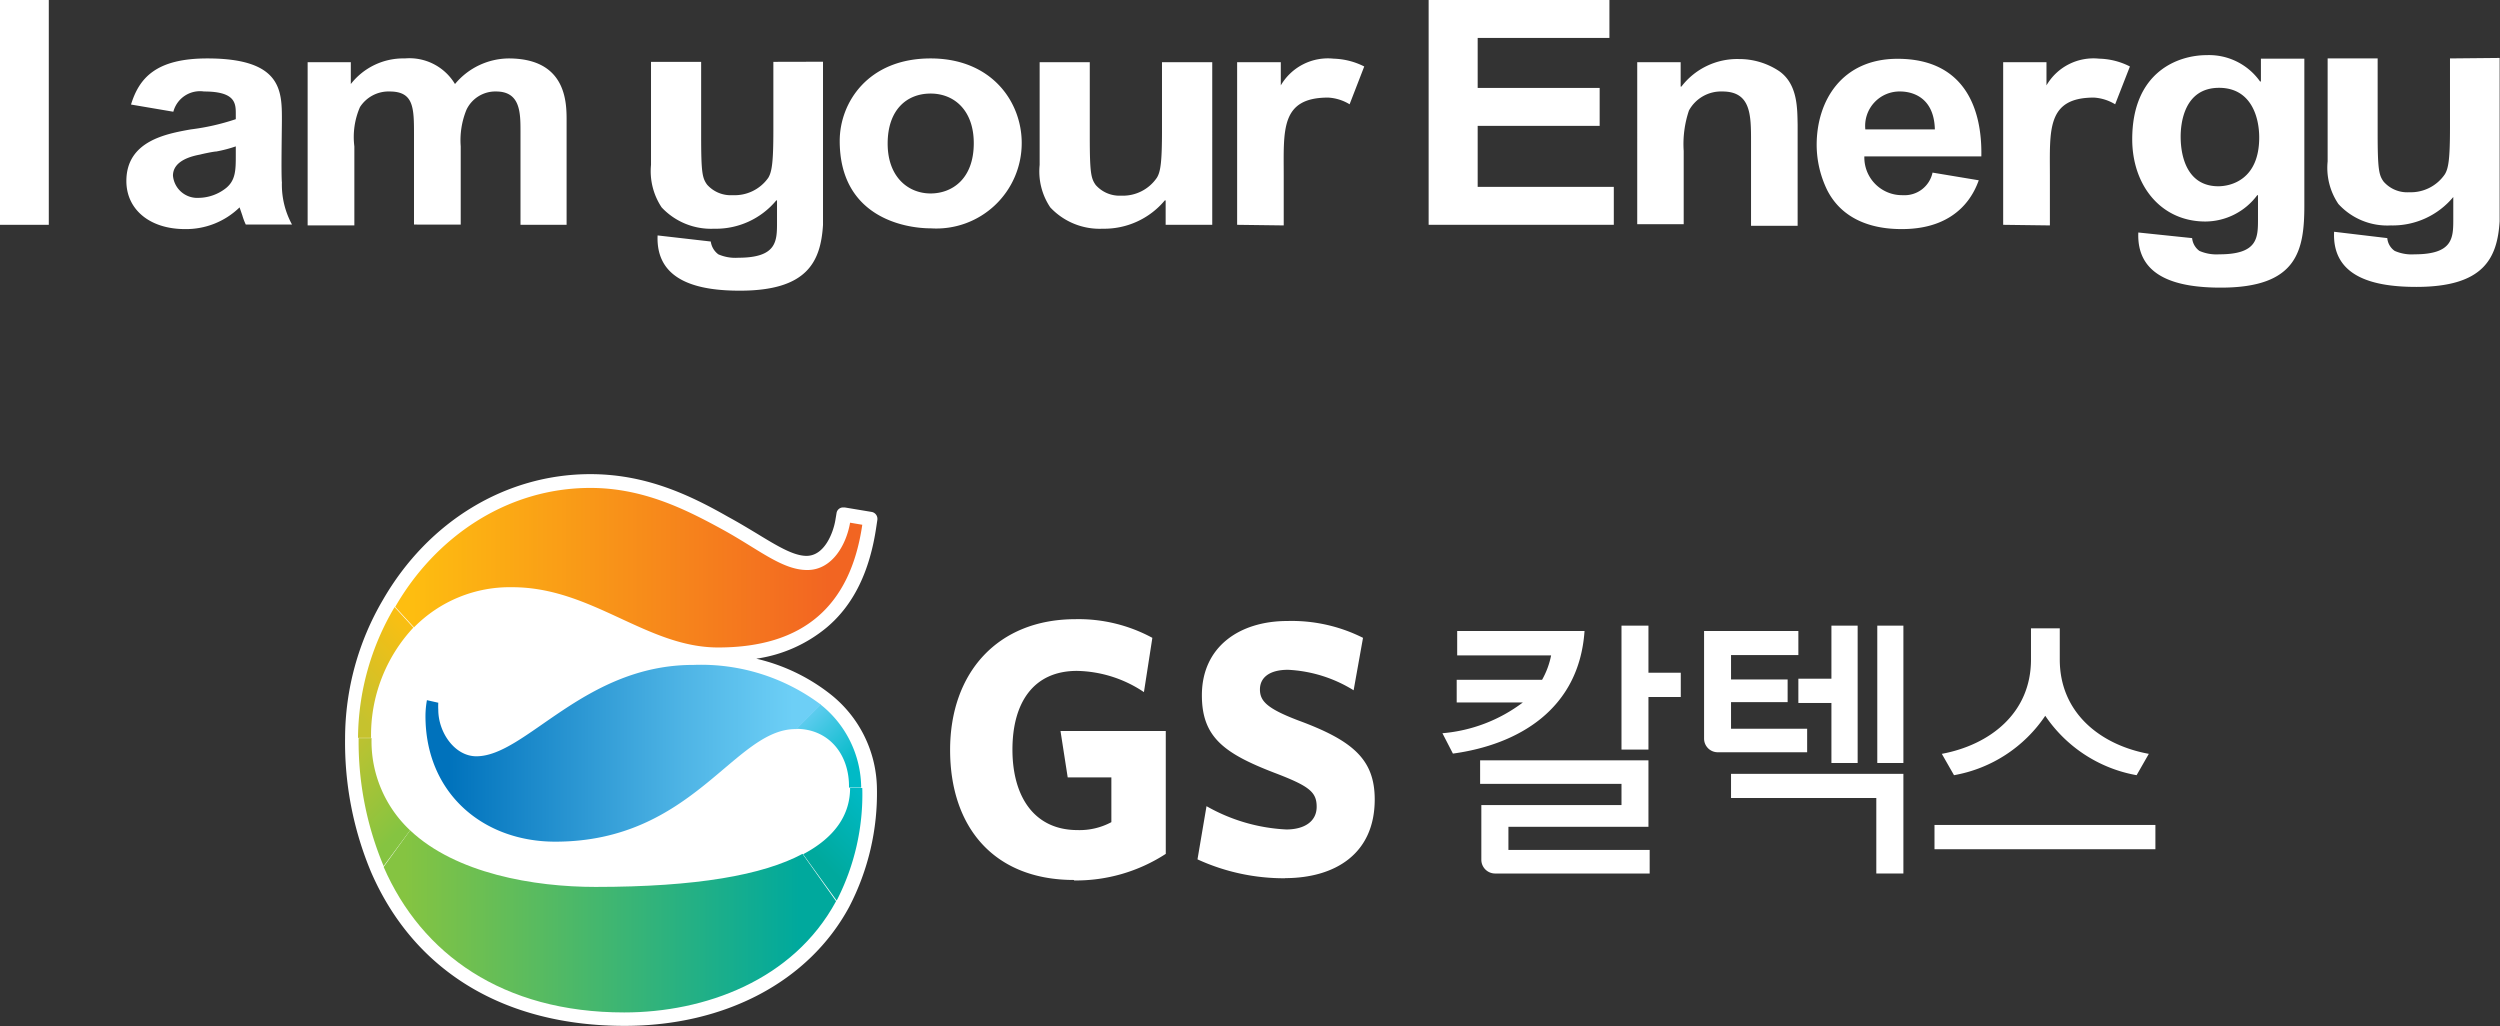 <svg xmlns="http://www.w3.org/2000/svg" xmlns:xlink="http://www.w3.org/1999/xlink" viewBox="0 0 204.95 84.11"><rect x="0" y="0" width="204.95" height="84.11" fill="#333333" stroke="none"/><defs><style>.cls-1{fill:#fff;}.cls-2{fill:url(#GS_Yellow_to_Yellow_Lt_Green);}.cls-3{fill:url(#GS_Yellow_Lt_Green_to_Lt_Green);}.cls-4{fill:url(#GS_Jade_Lt_Blue_to_Lt_Blue);}.cls-5{fill:url(#GS_Jade_to_Jade_Lt_Blue);}.cls-6{fill:url(#GS_Lt_Blue_to_Blue);}.cls-7{fill:url(#GS_Red_to_Yellow);}.cls-8{fill:url(#GS_Lt_Green_to_Jade);}</style><linearGradient id="GS_Yellow_to_Yellow_Lt_Green" x1="-214.5" y1="-527.21" x2="-228.83" y2="-512.88" gradientTransform="translate(128.32 282.57) scale(0.44)" gradientUnits="userSpaceOnUse"><stop offset="0" stop-color="#febe10"/><stop offset="1" stop-color="#c6c22e"/></linearGradient><linearGradient id="GS_Yellow_Lt_Green_to_Lt_Green" x1="-230.14" y1="-503.3" x2="-215.74" y2="-488.9" gradientTransform="translate(128.32 282.57) scale(0.44)" gradientUnits="userSpaceOnUse"><stop offset="0" stop-color="#c6c22e"/><stop offset="1" stop-color="#85c441"/></linearGradient><linearGradient id="GS_Jade_Lt_Blue_to_Lt_Blue" x1="-141.79" y1="-511.26" x2="-131.34" y2="-500.81" gradientTransform="translate(128.32 282.57) scale(0.44)" gradientUnits="userSpaceOnUse"><stop offset="0" stop-color="#6dcff6"/><stop offset="1" stop-color="#00bac6"/></linearGradient><linearGradient id="GS_Jade_to_Jade_Lt_Blue" x1="-129.54" y1="-493.79" x2="-140.1" y2="-483.23" gradientTransform="translate(128.32 282.57) scale(0.44)" gradientUnits="userSpaceOnUse"><stop offset="0" stop-color="#00bac6"/><stop offset="1" stop-color="#00a99d"/></linearGradient><linearGradient id="GS_Lt_Blue_to_Blue" x1="-208.16" y1="-504.96" x2="-143.95" y2="-504.96" gradientTransform="translate(128.32 282.57) scale(0.44)" gradientUnits="userSpaceOnUse"><stop offset="0" stop-color="#0072bc"/><stop offset="0.68" stop-color="#4eb4e5"/><stop offset="1" stop-color="#6dcff6"/></linearGradient><linearGradient id="GS_Red_to_Yellow" x1="-215.62" y1="-539.72" x2="-137.24" y2="-539.72" gradientTransform="translate(128.32 282.57) scale(0.44)" gradientUnits="userSpaceOnUse"><stop offset="0" stop-color="#febe10"/><stop offset="1" stop-color="#f26522"/></linearGradient><linearGradient id="GS_Lt_Green_to_Jade" x1="-216.24" y1="-473.49" x2="-142.66" y2="-473.49" gradientTransform="translate(128.32 282.57) scale(0.44)" gradientUnits="userSpaceOnUse"><stop offset="0" stop-color="#85c441"/><stop offset="1" stop-color="#00a99d"/></linearGradient></defs><g id="Layer_2" data-name="Layer 2"><g id="Layer_1-2" data-name="Layer 1"><path class="cls-1" d="M71.84,43.19l.09-.6h0s0-.05,0-.07a.57.57,0,0,0-.46-.55l-2.22-.37h-.13a.54.54,0,0,0-.54.46l-.1.6c-.17,1-.88,2.91-2.36,2.91-1.07,0-2.4-.81-4.09-1.84-.7-.42-1.49-.9-2.34-1.36-3.19-1.82-6.77-3.5-11.3-3.5-6.9,0-13.28,3.85-17,10.31a22.46,22.46,0,0,0-3.1,11.31,27.47,27.47,0,0,0,2.13,11c3.53,8.13,10.91,12.61,20.79,12.61,8.23,0,15.1-3.63,18.4-9.74a20.2,20.2,0,0,0,2.28-9.77A10,10,0,0,0,68,56.85h0A15.46,15.46,0,0,0,62,54a11.63,11.63,0,0,0,5.75-2.54C70,49.58,71.31,46.81,71.84,43.19Z"/><path class="cls-2" d="M33.89,51.45l-1.54-1.68a21.29,21.29,0,0,0-3,10.72h1.07A12.92,12.92,0,0,1,33.89,51.45Z"/><path class="cls-3" d="M33.62,68.07a10,10,0,0,1-3.16-7.56v0H29.4A26.37,26.37,0,0,0,31.45,71Z"/><path class="cls-4" d="M67.26,57.75l-2,2c2.73,0,4.39,2.15,4.34,4.82h1A8.78,8.78,0,0,0,67.26,57.75Z"/><path class="cls-5" d="M70.69,64.6h-1c0,2.2-1.24,4.05-3.85,5.43l2.75,3.8A19,19,0,0,0,70.69,64.6Z"/><path class="cls-6" d="M35,57.4a7.4,7.4,0,0,0-.12,1.27C34.87,65,39.57,69,45.52,69c11.3,0,14.65-9.23,19.7-9.23h.08l2-2a16.36,16.36,0,0,0-10.44-3.26C47.88,54.49,43.11,62,39.05,62c-1.76,0-3.12-1.94-3.12-3.82a5.44,5.44,0,0,1,0-.57Z"/><path class="cls-7" d="M42,48.14c6.52,0,11,4.94,16.87,4.94,7,0,10.85-3.4,11.82-10.06l-1-.17c-.3,1.76-1.44,3.88-3.51,3.88s-4-1.71-7-3.35S52.7,40,48.4,40c-6.9,0-12.74,4.08-16,9.75l1.54,1.68A11,11,0,0,1,42,48.14Z"/><path class="cls-8" d="M48.82,72.71c-5.06,0-11.45-1.1-15.2-4.64l-2.17,3C34.56,78.21,41.21,83,51.17,83c6.58,0,13.86-2.62,17.37-9.12L65.79,70C62.55,71.74,57.09,72.71,48.82,72.71Z"/><path class="cls-1" d="M88.05,72.14c-6.54,0-10.16-4.3-10.16-10.66s3.92-10.72,10.28-10.72a12.69,12.69,0,0,1,6.3,1.53l-.69,4.45A10.15,10.15,0,0,0,88.29,55C84.73,55,83,57.6,83,61.45s1.78,6.6,5.34,6.6a5.51,5.51,0,0,0,2.77-.65V63.73H87.53l-.59-3.8h8.63V70a13.5,13.5,0,0,1-7.52,2.18"/><path class="cls-1" d="M105.37,72a17,17,0,0,1-7.2-1.55l.74-4.36A14.63,14.63,0,0,0,105.45,68c1.46,0,2.49-.64,2.49-1.86s-.61-1.7-3.5-2.8c-4.12-1.59-5.91-2.93-5.91-6.34,0-4,3.11-6.09,7-6.09a13,13,0,0,1,6.21,1.38l-.77,4.3a11.22,11.22,0,0,0-5.38-1.68c-1.55,0-2.3.66-2.3,1.61s.57,1.56,3.14,2.54c4.48,1.65,6.27,3.2,6.27,6.48,0,4.48-3.28,6.45-7.37,6.45"/><polygon class="cls-1" points="135.14 51.29 132.93 51.29 132.93 61.45 135.14 61.45 135.14 57.14 137.79 57.14 137.79 55.15 135.14 55.15 135.14 51.29"/><path class="cls-1" d="M129.9,51.73H119.46v2h7.7a6.7,6.7,0,0,1-.74,2h-7v1.86h5.42a12.7,12.7,0,0,1-6.59,2.52l.86,1.67C124.44,61.05,129.46,58.18,129.9,51.73Z"/><path class="cls-1" d="M123.66,67.78h11.48V62.33h-13.8v1.93h11.59V66H121.44V70.5a1.13,1.13,0,0,0,1.11,1.11h12.69V69.68H123.66Z"/><rect class="cls-1" x="153.9" y="51.29" width="2.14" height="11.26"/><polygon class="cls-1" points="152.29 62.55 152.29 51.29 150.14 51.29 150.14 55.64 147.43 55.64 147.43 57.63 150.14 57.63 150.14 62.55 152.29 62.55"/><path class="cls-1" d="M148.15,59.74h-6.24V57.56h4.64V55.7h-4.64v-2h5.52V51.73H139.7v8.84a1.12,1.12,0,0,0,1.1,1.1h7.35Z"/><polygon class="cls-1" points="141.91 65.42 153.82 65.42 153.82 71.61 156.04 71.61 156.04 63.44 141.91 63.44 141.91 65.42"/><path class="cls-1" d="M166.5,51.51v2.56c0,4.42-3.4,7-7.31,7.73l1,1.75a11.4,11.4,0,0,0,7.48-4.87,11.46,11.46,0,0,0,7.49,4.87l1-1.75c-3.9-.71-7.3-3.31-7.3-7.73V51.51Z"/><rect class="cls-1" x="158.59" y="67.63" width="18.11" height="1.99"/><path class="cls-1" d="M0,0H4V18.43H0Z"/><path class="cls-1" d="M10.74,8.57c.66-2.13,2-3.78,6.25-3.78,6.08,0,6.12,2.62,6.12,5,0,.82-.07,4.42,0,5.17a6.82,6.82,0,0,0,.83,3.45H20.15a4.94,4.94,0,0,1-.28-.74L19.64,17a6.28,6.28,0,0,1-4.48,1.78c-2.9,0-4.8-1.62-4.8-3.94,0-3.28,3.26-3.87,5.27-4.23a18.79,18.79,0,0,0,3.7-.84V9.37c0-.88,0-1.87-2.61-1.87a2.26,2.26,0,0,0-2.51,1.66ZM19.33,12a11,11,0,0,1-1.6.42c-.21,0-1.15.2-1.32.25-.69.13-2.23.49-2.23,1.73a2,2,0,0,0,2.12,1.82,3.69,3.69,0,0,0,2.24-.81c.79-.65.79-1.51.79-2.71Z"/><path class="cls-1" d="M28.76,5.1V6.89h0a5.45,5.45,0,0,1,4.43-2.1,4.35,4.35,0,0,1,4.11,2.1,5.79,5.79,0,0,1,4.39-2.1c4.76,0,4.76,3.63,4.76,5.09v8.55H42.67V10.81c0-1.56,0-3.31-2-3.31A2.62,2.62,0,0,0,38.24,9,6.6,6.6,0,0,0,37.77,12v6.41H33.94V11.12c0-2.27,0-3.62-2-3.62a2.79,2.79,0,0,0-2.43,1.28A6.15,6.15,0,0,0,29.05,12v6.48H25.22V5.1Z"/><path class="cls-1" d="M76.29,4.79c5,0,7.47,3.55,7.47,6.93a7,7,0,0,1-7.44,7c-2.28,0-7.48-1-7.48-7.17C68.84,8.42,71.15,4.79,76.29,4.79Zm0,11.07c1.73,0,3.54-1.16,3.54-4.12,0-2.68-1.59-4.07-3.54-4.07S72.77,9,72.77,11.77,74.48,15.86,76.29,15.86Z"/><path class="cls-1" d="M95.56,16.43h-.07a6.47,6.47,0,0,1-5.09,2.32A5.54,5.54,0,0,1,86.1,17a5.29,5.29,0,0,1-.87-3.48V5.1h4.11v6.13c0,2.93.1,3.4.49,3.94a2.6,2.6,0,0,0,2.08.87,3.37,3.37,0,0,0,2.93-1.47c.3-.48.42-1.26.42-3.86V5.1h4.12V18.43H95.56Z"/><path class="cls-1" d="M101.42,18.43V5.1H105V7H105a4.47,4.47,0,0,1,4.33-2.19,5.9,5.9,0,0,1,2.51.64l-1.2,3.1A3.75,3.75,0,0,0,108.88,8c-3.91,0-3.64,2.66-3.64,6.37v4.11Z"/><path class="cls-1" d="M164.22,18.43V5.1h3.55V7h0a4.45,4.45,0,0,1,4.32-2.19,5.8,5.8,0,0,1,2.52.64l-1.21,3.1A3.79,3.79,0,0,0,171.66,8c-3.88,0-3.61,2.66-3.61,6.37v4.11Z"/><path class="cls-1" d="M117.12,0h14.82V3.11h-10.8v4.1h10v3.11h-10v5H132.3v3.11H117.12Z"/><path class="cls-1" d="M143.55,11.62c0-2.19,0-4.12-2.35-4.12a3,3,0,0,0-2.74,1.56,8.61,8.61,0,0,0-.43,3.32v6h-3.81V5.1h3.56v2h.06a5.77,5.77,0,0,1,4.71-2.26,5.91,5.91,0,0,1,3.32,1c1.52,1.08,1.47,3.07,1.5,4.38v8.29h-3.82Z"/><path class="cls-1" d="M162.22,14.78c-.31.83-1.49,4-6.3,4-1.25,0-4.58-.15-6.13-3.2a8.53,8.53,0,0,1-.86-3.7c0-3.62,2.07-7.06,6.63-7.06,5.43,0,6.95,4,6.87,8h-9.59A3.09,3.09,0,0,0,156,16a2.34,2.34,0,0,0,2.43-1.85Zm-3.6-4.17c-.07-2.92-2.24-3.11-2.83-3.11a2.82,2.82,0,0,0-2.87,3.11Z"/><path class="cls-1" d="M179.71,19.52a1.47,1.47,0,0,0,.6,1.05,3.52,3.52,0,0,0,1.62.28c3.18,0,3.18-1.36,3.18-2.91V16h-.06a5.33,5.33,0,0,1-4.25,2.16c-3.68,0-6-3-6-6.74,0-5.52,3.74-6.9,6.11-6.9a5.12,5.12,0,0,1,4.37,2.16h.07V4.81h3.56v12c0,3.72-.55,6.77-6.85,6.77-3.34,0-6.92-.73-6.76-4.52Zm2.15-4.25c1,0,3.35-.52,3.35-4,0-1.7-.68-4.07-3.29-4.07-2.91,0-3.15,3-3.15,4C178.77,13,179.4,15.27,181.86,15.27Z"/><path class="cls-1" d="M200.85,4.79v5.63c0,2.61-.12,3.39-.43,3.88a3.38,3.38,0,0,1-2.91,1.46,2.57,2.57,0,0,1-2.1-.87c-.39-.54-.49-1-.49-4V4.79h-4.1v8.44a5.29,5.29,0,0,0,.88,3.49A5.42,5.42,0,0,0,196,18.48a6.45,6.45,0,0,0,5.12-2.33h0v1.79c0,1.55,0,2.91-3.19,2.91a3.45,3.45,0,0,1-1.61-.28,1.42,1.42,0,0,1-.61-1.05L191.35,19c-.18,3.79,3.39,4.52,6.74,4.52,5.5,0,6.64-2.32,6.83-5.38,0-.45,0-.91,0-1.39v-12Z"/><path class="cls-1" d="M63.4,5.07v5.64c0,2.6-.12,3.38-.42,3.87A3.37,3.37,0,0,1,60.07,16a2.59,2.59,0,0,1-2.1-.86c-.4-.55-.49-1-.49-4V5.07H53.37v8.45A5.36,5.36,0,0,0,54.24,17a5.54,5.54,0,0,0,4.3,1.75,6.43,6.43,0,0,0,5.1-2.32h.06v1.78c0,1.56,0,2.92-3.19,2.92a3.48,3.48,0,0,1-1.62-.28,1.56,1.56,0,0,1-.62-1.05l-4.36-.5c-.16,3.79,3.4,4.53,6.74,4.53,5.49,0,6.63-2.33,6.82-5.39,0-.44,0-.9,0-1.38v-12Z"/></g></g></svg>